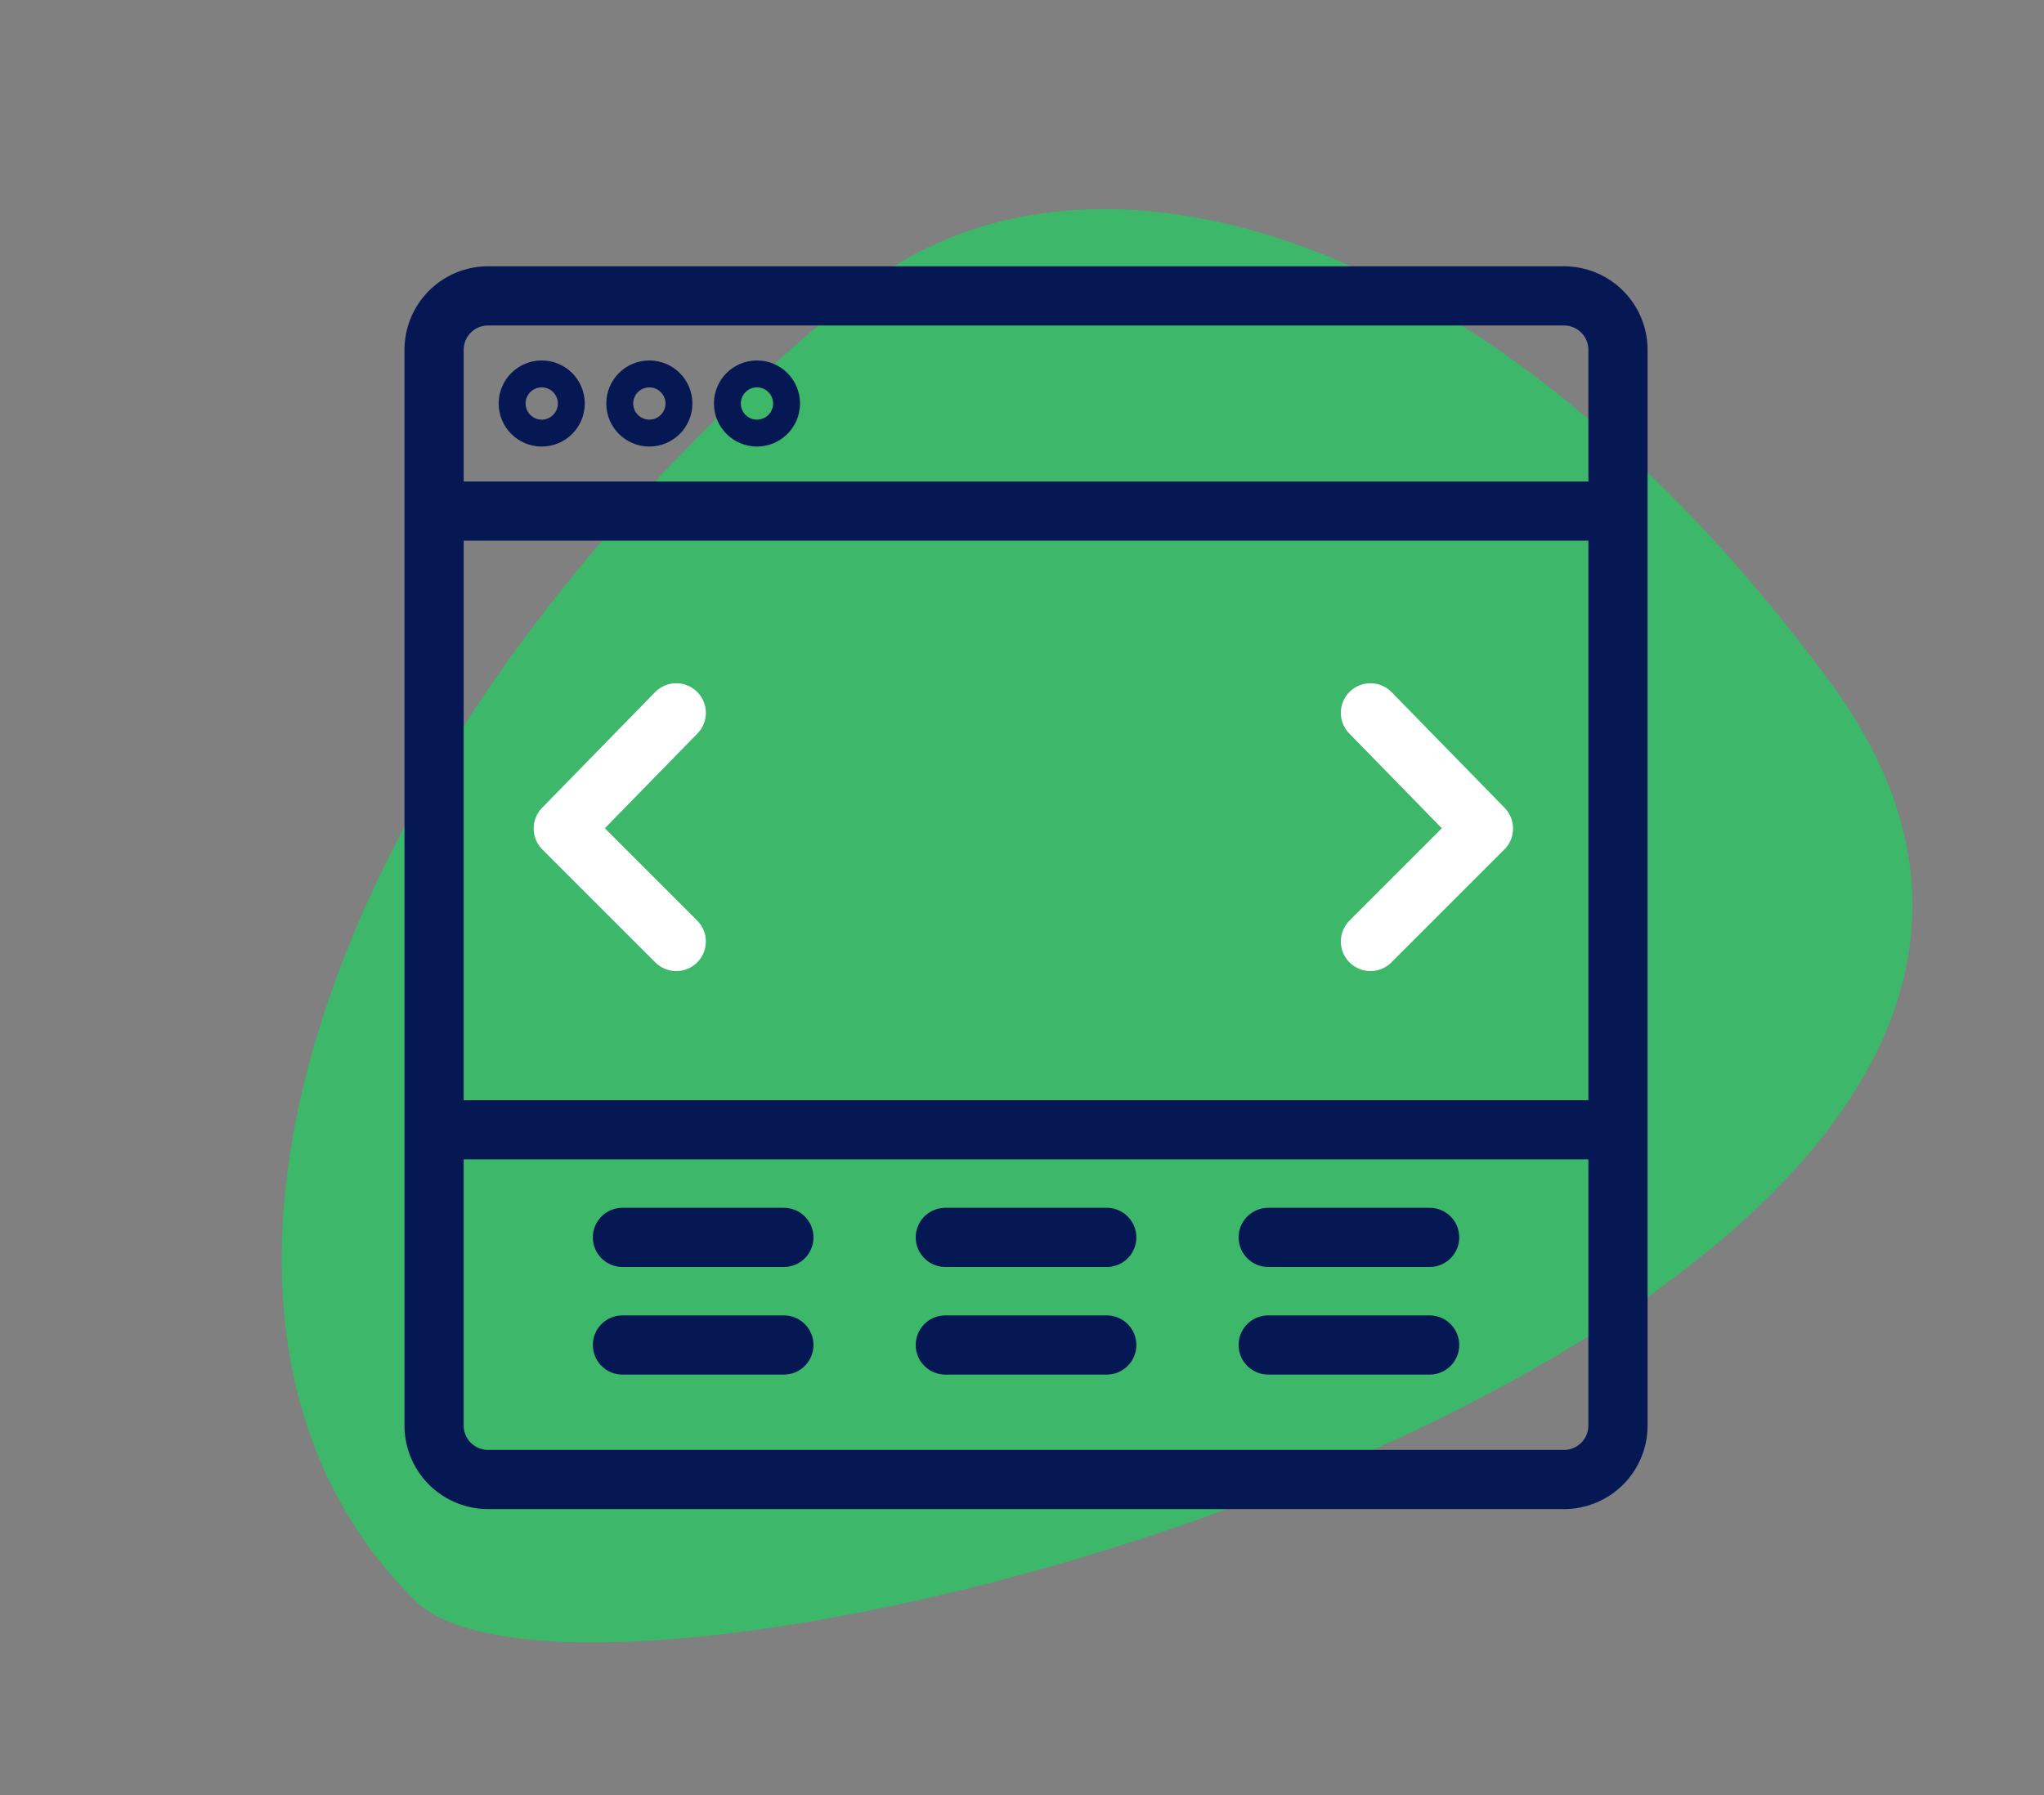 <svg xmlns="http://www.w3.org/2000/svg" width="103.591" height="90.998" viewBox="0 0 103.591 90.998">
  <rect x="0" y="0" width="103.591" height="90.998" fill="#808080" stroke="none"/>
  <g id="组_4410" data-name="组 4410" transform="translate(-893 -2876)">
    <path id="路径_14918" data-name="路径 14918" d="M638.537,785.811C649.775,824.273,561,817.206,555.2,804.958c-8.9-18.792,11.046-43.223,43.768-54.645C612.46,745.6,630.234,757.4,638.537,785.811Z" transform="translate(117.003 2390.612) rotate(-20)" fill="#3db76a"/>
    <g id="组_4407" data-name="组 4407" transform="translate(-3 -7.175)">
      <g id="组_4403" data-name="组 4403" transform="translate(-23 230.175)">
        <circle id="椭圆_20" data-name="椭圆 20" cx="0.682" cy="0.682" r="0.682" transform="translate(945.773 2672.773)" fill="none" stroke="#051853" stroke-miterlimit="10" stroke-width="3"/>
        <circle id="椭圆_21" data-name="椭圆 21" cx="0.682" cy="0.682" r="0.682" transform="translate(951.227 2672.773)" fill="none" stroke="#051853" stroke-miterlimit="10" stroke-width="3"/>
        <circle id="椭圆_22" data-name="椭圆 22" cx="0.682" cy="0.682" r="0.682" transform="translate(956.682 2672.773)" fill="none" stroke="#051853" stroke-miterlimit="10" stroke-width="3"/>
        <line id="直线_14" data-name="直线 14" x2="60" transform="translate(941 2678.909)" fill="none" stroke="#051853" stroke-miterlimit="10" stroke-width="3"/>
        <path id="路径_14910" data-name="路径 14910" d="M12.527,29.091,6.8,23.364,12.527,17.5" transform="translate(940.746 2671.636)" fill="none" stroke="#fff" stroke-linecap="round" stroke-linejoin="round" stroke-miterlimit="10" stroke-width="3"/>
        <path id="路径_14911" data-name="路径 14911" d="M36.8,17.5l5.727,5.864L36.8,29.091" transform="translate(951.655 2671.636)" fill="none" stroke="#fff" stroke-linecap="round" stroke-linejoin="round" stroke-miterlimit="10" stroke-width="3"/>
        <line id="直线_15" data-name="直线 15" x2="57.273" transform="translate(942.364 2710.273)" fill="none" stroke="#051853" stroke-linecap="round" stroke-linejoin="round" stroke-miterlimit="10" stroke-width="3"/>
        <line id="直线_16" data-name="直线 16" x2="8.182" transform="translate(950.545 2715.727)" fill="none" stroke="#051853" stroke-linecap="round" stroke-linejoin="round" stroke-miterlimit="10" stroke-width="3"/>
        <line id="直线_17" data-name="直线 17" x2="8.182" transform="translate(950.545 2721.182)" fill="none" stroke="#051853" stroke-linecap="round" stroke-linejoin="round" stroke-miterlimit="10" stroke-width="3"/>
        <line id="直线_18" data-name="直线 18" x2="8.182" transform="translate(966.909 2715.727)" fill="none" stroke="#051853" stroke-linecap="round" stroke-linejoin="round" stroke-miterlimit="10" stroke-width="3"/>
        <line id="直线_19" data-name="直线 19" x2="8.182" transform="translate(966.909 2721.182)" fill="none" stroke="#051853" stroke-linecap="round" stroke-linejoin="round" stroke-miterlimit="10" stroke-width="3"/>
        <line id="直线_20" data-name="直线 20" x2="8.182" transform="translate(983.273 2715.727)" fill="none" stroke="#051853" stroke-linecap="round" stroke-linejoin="round" stroke-miterlimit="10" stroke-width="3"/>
        <line id="直线_21" data-name="直线 21" x2="8.182" transform="translate(983.273 2721.182)" fill="none" stroke="#051853" stroke-linecap="round" stroke-linejoin="round" stroke-miterlimit="10" stroke-width="3"/>
        <path id="路径_14915" data-name="路径 14915" d="M59.273,62H4.727A2.735,2.735,0,0,1,2,59.273V4.727A2.735,2.735,0,0,1,4.727,2H59.273A2.735,2.735,0,0,1,62,4.727V59.273A2.735,2.735,0,0,1,59.273,62Z" transform="translate(939 2666)" fill="none" stroke="#051853" stroke-miterlimit="10" stroke-width="3"/>
      </g>
    </g>
  </g>
</svg>
